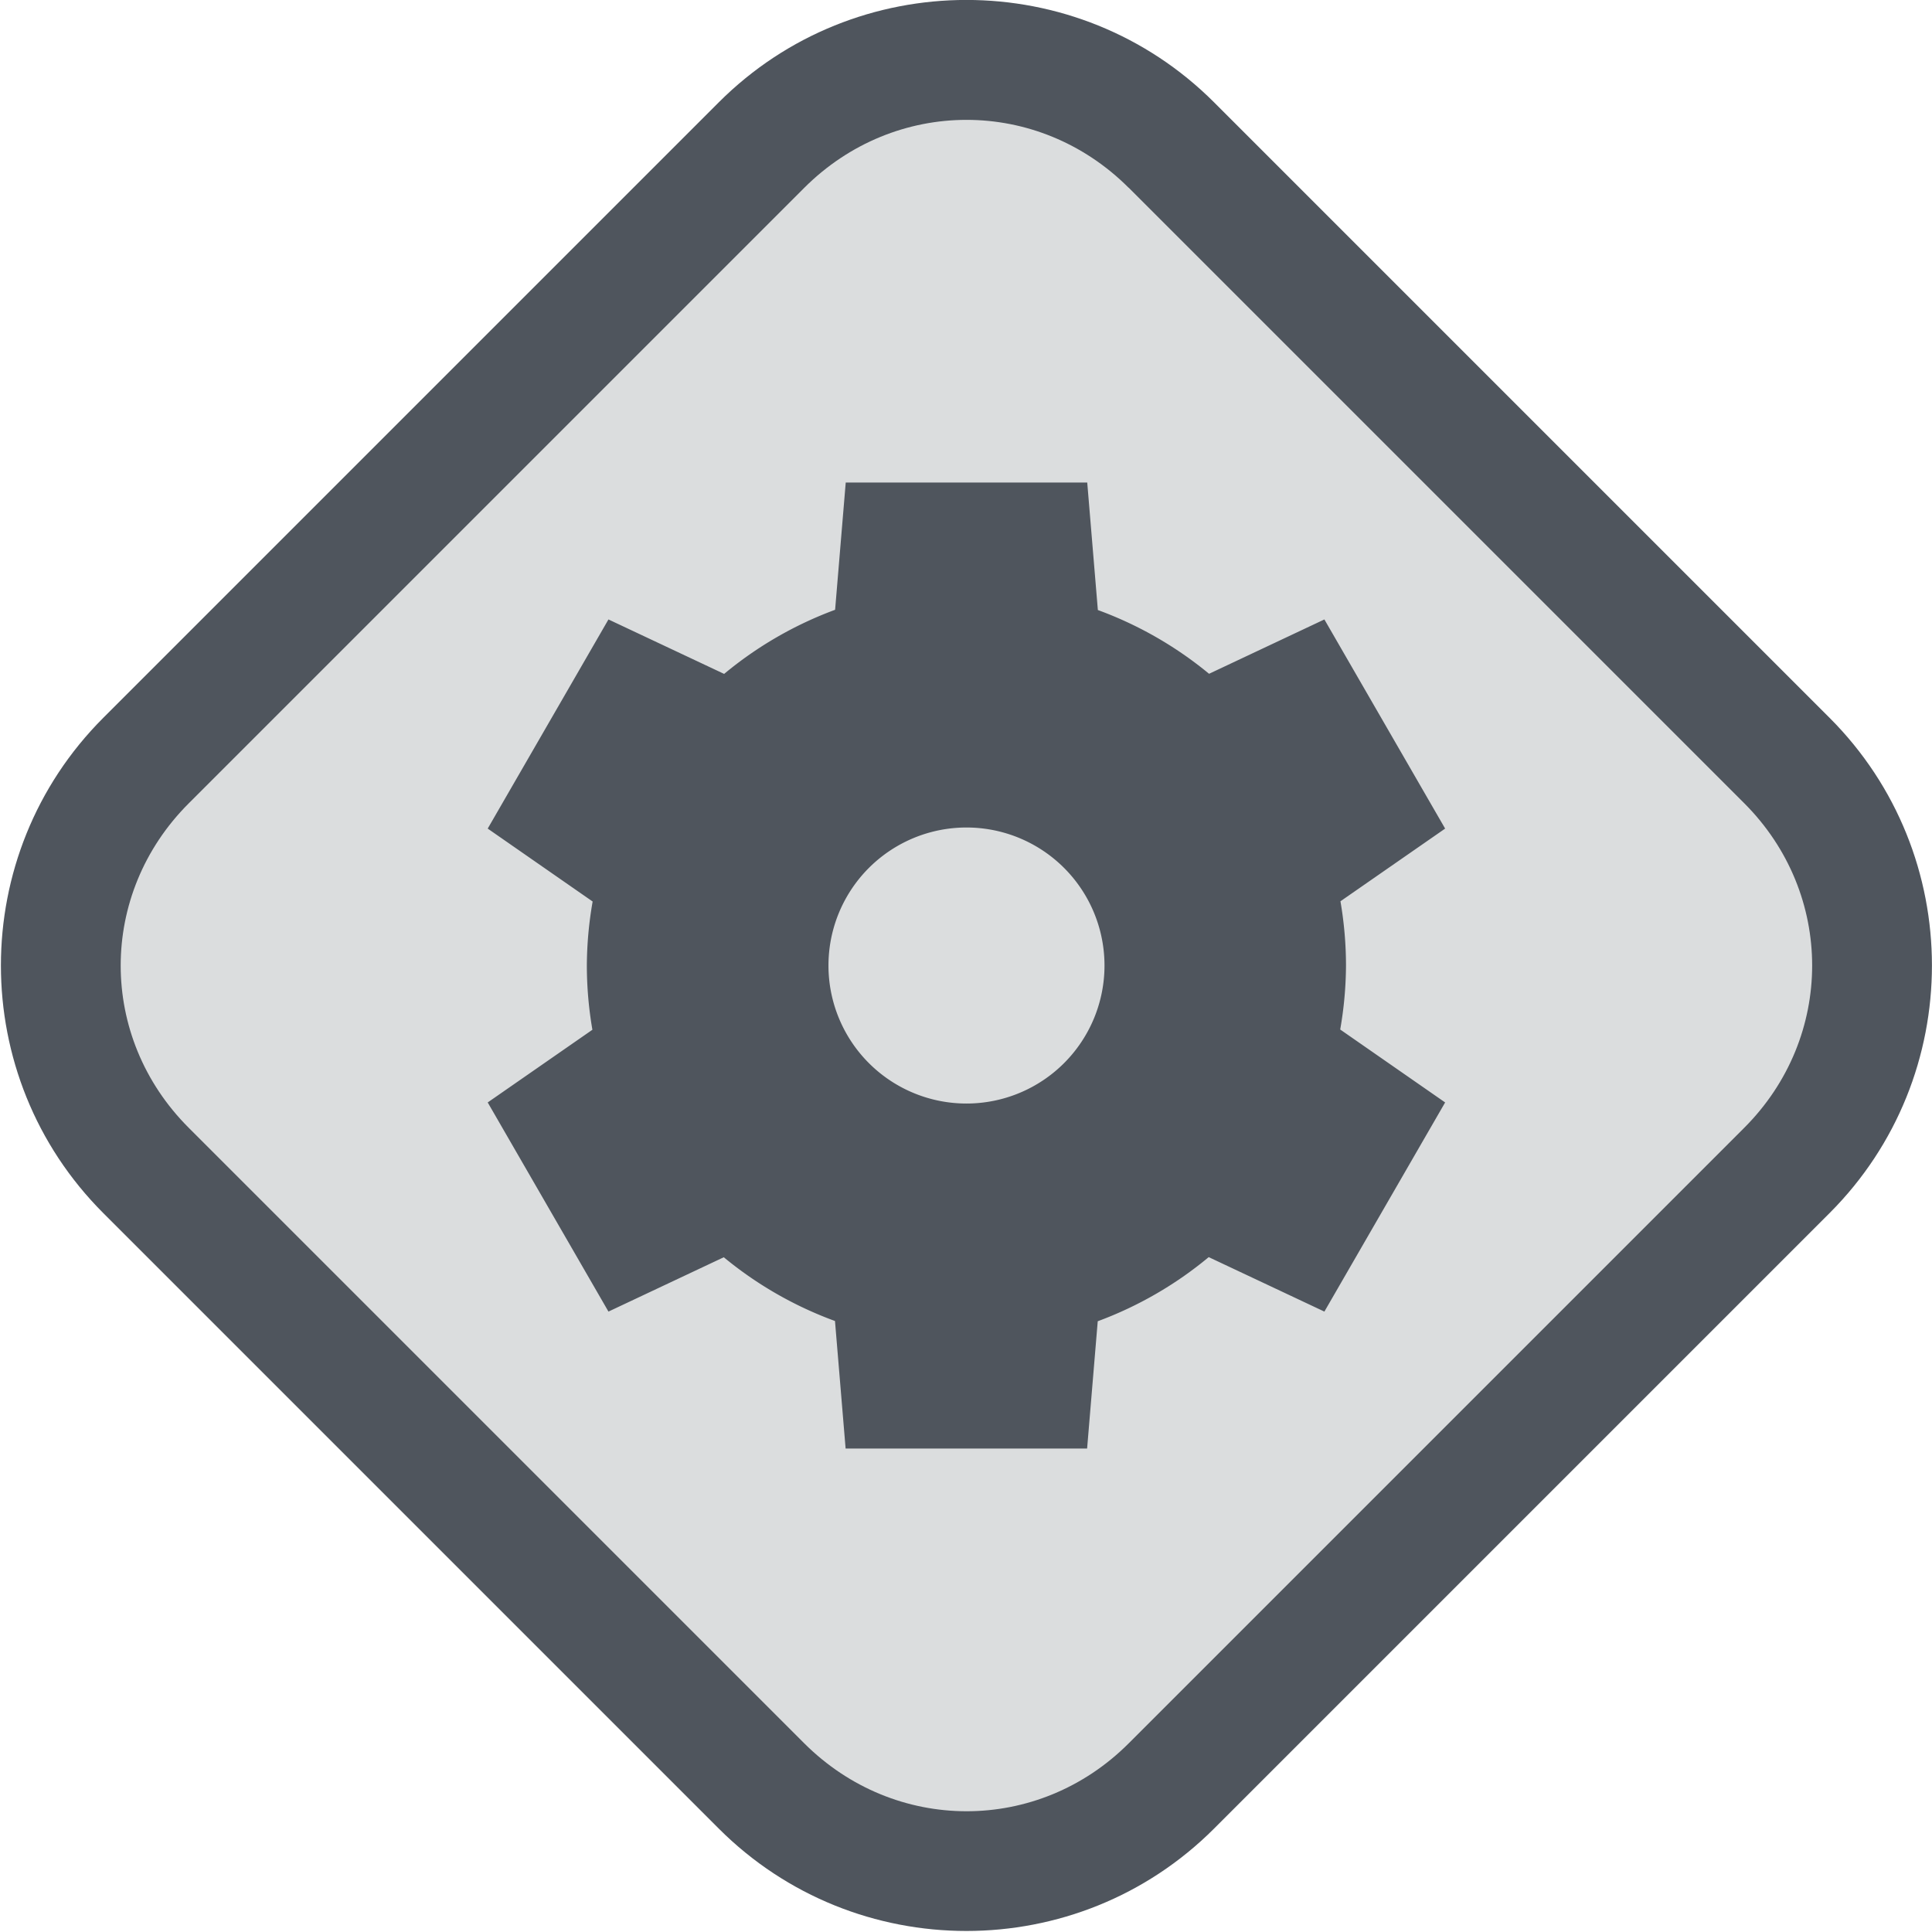 <?xml version='1.0' encoding='UTF-8' standalone='no'?>
<!-- Created with Inkscape (http://www.inkscape.org/) -->

<svg xmlns:cc='http://creativecommons.org/ns#' xmlns:dc='http://purl.org/dc/elements/1.1/' sodipodi:docname='application-x-executable-symbolic.svg' inkscape:export-filename='/home/sam/source-symbolic.png' inkscape:export-xdpi='270' inkscape:export-ydpi='270' height='16.001' id='svg7384' xmlns:inkscape='http://www.inkscape.org/namespaces/inkscape' xmlns:osb='http://www.openswatchbook.org/uri/2009/osb' xmlns:rdf='http://www.w3.org/1999/02/22-rdf-syntax-ns#' xmlns:sodipodi='http://sodipodi.sourceforge.net/DTD/sodipodi-0.dtd' style='enable-background:new' xmlns:svg='http://www.w3.org/2000/svg' version='1.1' inkscape:version='0.92.0 r' width='16' xmlns='http://www.w3.org/2000/svg'>
  <sodipodi:namedview inkscape:bbox-nodes='true' inkscape:bbox-paths='false' bordercolor='#666666' borderlayer='false' borderopacity='1' inkscape:current-layer='layer12' inkscape:cx='8.0378212' inkscape:cy='7.8134231' gridtolerance='10' inkscape:guide-bbox='true' guidetolerance='10' id='namedview88' inkscape:measure-end='0,0' inkscape:measure-start='0,0' inkscape:object-nodes='true' inkscape:object-paths='true' objecttolerance='10' pagecolor='#fafafa' inkscape:pageopacity='1' inkscape:pageshadow='2' showborder='true' showgrid='false' showguides='true' inkscape:showpageshadow='false' inkscape:snap-bbox='true' inkscape:snap-bbox-edge-midpoints='false' inkscape:snap-bbox-midpoints='true' inkscape:snap-center='false' inkscape:snap-global='true' inkscape:snap-grids='true' inkscape:snap-intersection-paths='false' inkscape:snap-midpoints='true' inkscape:snap-nodes='true' inkscape:snap-object-midpoints='true' inkscape:snap-others='true' inkscape:snap-page='false' inkscape:snap-smooth-nodes='true' inkscape:snap-to-guides='true' inkscape:window-height='1016' inkscape:window-maximized='1' inkscape:window-width='1920' inkscape:window-x='0' inkscape:window-y='27' inkscape:zoom='53.43366'>
    <inkscape:grid color='#000000' dotted='false' empcolor='#0800ff' empopacity='0.463' empspacing='4' enabled='true' id='grid4866' opacity='0.165' originx='-431' originy='-444' snapvisiblegridlinesonly='true' spacingx='0.25' spacingy='0.25' type='xygrid' visible='true'/>
    <sodipodi:guide id='guide6512' inkscape:locked='false' orientation='0,1' position='-431,-44'/>
    <sodipodi:guide id='guide6516' inkscape:locked='false' orientation='1,0' position='49,84'/>
  </sodipodi:namedview>
  <title id='title8473'>Solus Symbolic Icon Theme</title>
  <defs id='defs7386'>
    <linearGradient id='linearGradient6882' osb:paint='solid'>
      <stop id='stop6884' offset='0' style='stop-color:#555555;stop-opacity:1;'/>
    </linearGradient>
    <linearGradient id='linearGradient5606' osb:paint='solid'>
      <stop id='stop5608' offset='0' style='stop-color:#000000;stop-opacity:1;'/>
    </linearGradient>
    <filter inkscape:collect='always' id='filter7554' style='color-interpolation-filters:sRGB'>
      <feBlend inkscape:collect='always' id='feBlend7556' in2='BackgroundImage' mode='darken'/>
    </filter>
  </defs>
  <g inkscape:groupmode='layer' id='layer9' inkscape:label='status' style='display:inline' transform='translate(-672.001,227.001)'/>
  <g inkscape:groupmode='layer' id='layer10' inkscape:label='devices' style='display:inline;filter:url(#filter7554)' transform='translate(-672.001,227.001)'/>
  <g inkscape:groupmode='layer' id='layer1' inkscape:label='places' style='display:inline' transform='translate(-431,-389.999)'/>
  <g inkscape:groupmode='layer' id='layer14' inkscape:label='mimetypes' style='display:inline' transform='translate(-672.001,227.001)'/>
  <g inkscape:groupmode='layer' id='layer15' inkscape:label='emblems' style='display:inline' transform='translate(-672.001,227.001)'/>
  <g inkscape:groupmode='layer' id='g71291' inkscape:label='emotes' style='display:inline' transform='translate(-672.001,227.001)'/>
  <g inkscape:groupmode='layer' id='layer2' inkscape:label='categories' style='display:inline' transform='translate(-431,-239.999)'/>
  <g inkscape:groupmode='layer' id='layer12' inkscape:label='actions' style='display:inline' transform='translate(-672.001,227.001)'>
    <rect height='15.712' id='rect8613-6' style='color:#bebebe;display:inline;overflow:visible;visibility:visible;fill:none;stroke:none;stroke-width:2;marker:none;enable-background:accumulate' width='15.712' x='672.001' y='-226.712'/>
    <rect height='12.01' id='rect7837' rx='2.4' ry='2.4' style='display:inline;opacity:0.2;fill:#4f555d;fill-opacity:1;stroke:none;stroke-width:1;stroke-linecap:round;stroke-linejoin:round;stroke-miterlimit:4;stroke-dasharray:none;stroke-dashoffset:0;stroke-opacity:1;enable-background:new' transform='rotate(45)' width='12.01' x='319.972' y='-641.701'/>
    <path inkscape:connector-curvature='0' d='m 679.005,-223.005 -0.088,1.054 a 3.143,3.143 0 0 0 -0.919,0.531 l -0.958,-0.451 -1,1.732 0.869,0.604 a 3.143,3.143 0 0 0 -0.048,0.53 3.143,3.143 0 0 0 0.046,0.532 l -0.867,0.602 1,1.732 0.955,-0.45 a 3.143,3.143 0 0 0 0.921,0.528 l 0.088,1.056 h 2 l 0.088,-1.054 a 3.143,3.143 0 0 0 0.919,-0.531 l 0.958,0.451 1,-1.732 -0.869,-0.604 a 3.143,3.143 0 0 0 0.048,-0.53 3.143,3.143 0 0 0 -0.046,-0.532 l 0.867,-0.602 -1,-1.732 -0.955,0.45 a 3.143,3.143 0 0 0 -0.921,-0.528 l -0.088,-1.056 z m 1,2.857 a 1.143,1.143 0 0 1 1.143,1.143 1.143,1.143 0 0 1 -1.143,1.143 1.143,1.143 0 0 1 -1.143,-1.143 1.143,1.143 0 0 1 1.143,-1.143 z' id='path10500-0' style='display:inline;opacity:1;fill:#4f555d;fill-opacity:1;stroke:none;stroke-width:1;stroke-opacity:1;enable-background:new'/>
    <path inkscape:connector-curvature='0' d='m 682.055,-226.154 c -1.13,-1.13 -2.971,-1.13 -4.101,0 l -5.098,5.098 c -1.13,1.13 -1.13,2.971 0,4.101 l 5.098,5.098 c 1.13,1.13 2.971,1.13 4.101,10e-6 l 5.098,-5.098 c 1.13,-1.13 1.13,-2.971 -10e-6,-4.101 z m -0.707,0.707 5.098,5.098 c 0.75,0.75 0.75,1.938 0,2.688 l -5.098,5.098 c -0.75,0.75 -1.936,0.749 -2.687,-9.8e-4 l -5.098,-5.098 c -0.75,-0.75 -0.75,-1.935 -10e-6,-2.685 l 5.098,-5.098 c 0.75,-0.75 1.936,-0.752 2.687,-9.8e-4 z' id='rect8943' style='color:#000000;font-style:normal;font-variant:normal;font-weight:normal;font-stretch:normal;font-size:medium;line-height:normal;font-family:sans-serif;font-variant-ligatures:normal;font-variant-position:normal;font-variant-caps:normal;font-variant-numeric:normal;font-variant-alternates:normal;font-feature-settings:normal;text-indent:0;text-align:start;text-decoration:none;text-decoration-line:none;text-decoration-style:solid;text-decoration-color:#000000;letter-spacing:normal;word-spacing:normal;text-transform:none;writing-mode:lr-tb;direction:ltr;text-orientation:mixed;dominant-baseline:auto;baseline-shift:baseline;text-anchor:start;white-space:normal;shape-padding:0;clip-rule:nonzero;display:inline;overflow:visible;visibility:visible;opacity:1;isolation:auto;mix-blend-mode:normal;color-interpolation:sRGB;color-interpolation-filters:linearRGB;solid-color:#000000;solid-opacity:1;vector-effect:none;fill:#4f555d;fill-opacity:1;fill-rule:nonzero;stroke:none;stroke-width:1;stroke-linecap:round;stroke-linejoin:round;stroke-miterlimit:4;stroke-dasharray:none;stroke-dashoffset:0;stroke-opacity:1;color-rendering:auto;image-rendering:auto;shape-rendering:auto;text-rendering:auto;enable-background:new'/>
  </g>
  <g inkscape:groupmode='layer' id='layer3' inkscape:label='apps' transform='translate(-431,-499.999)'/>
</svg>
